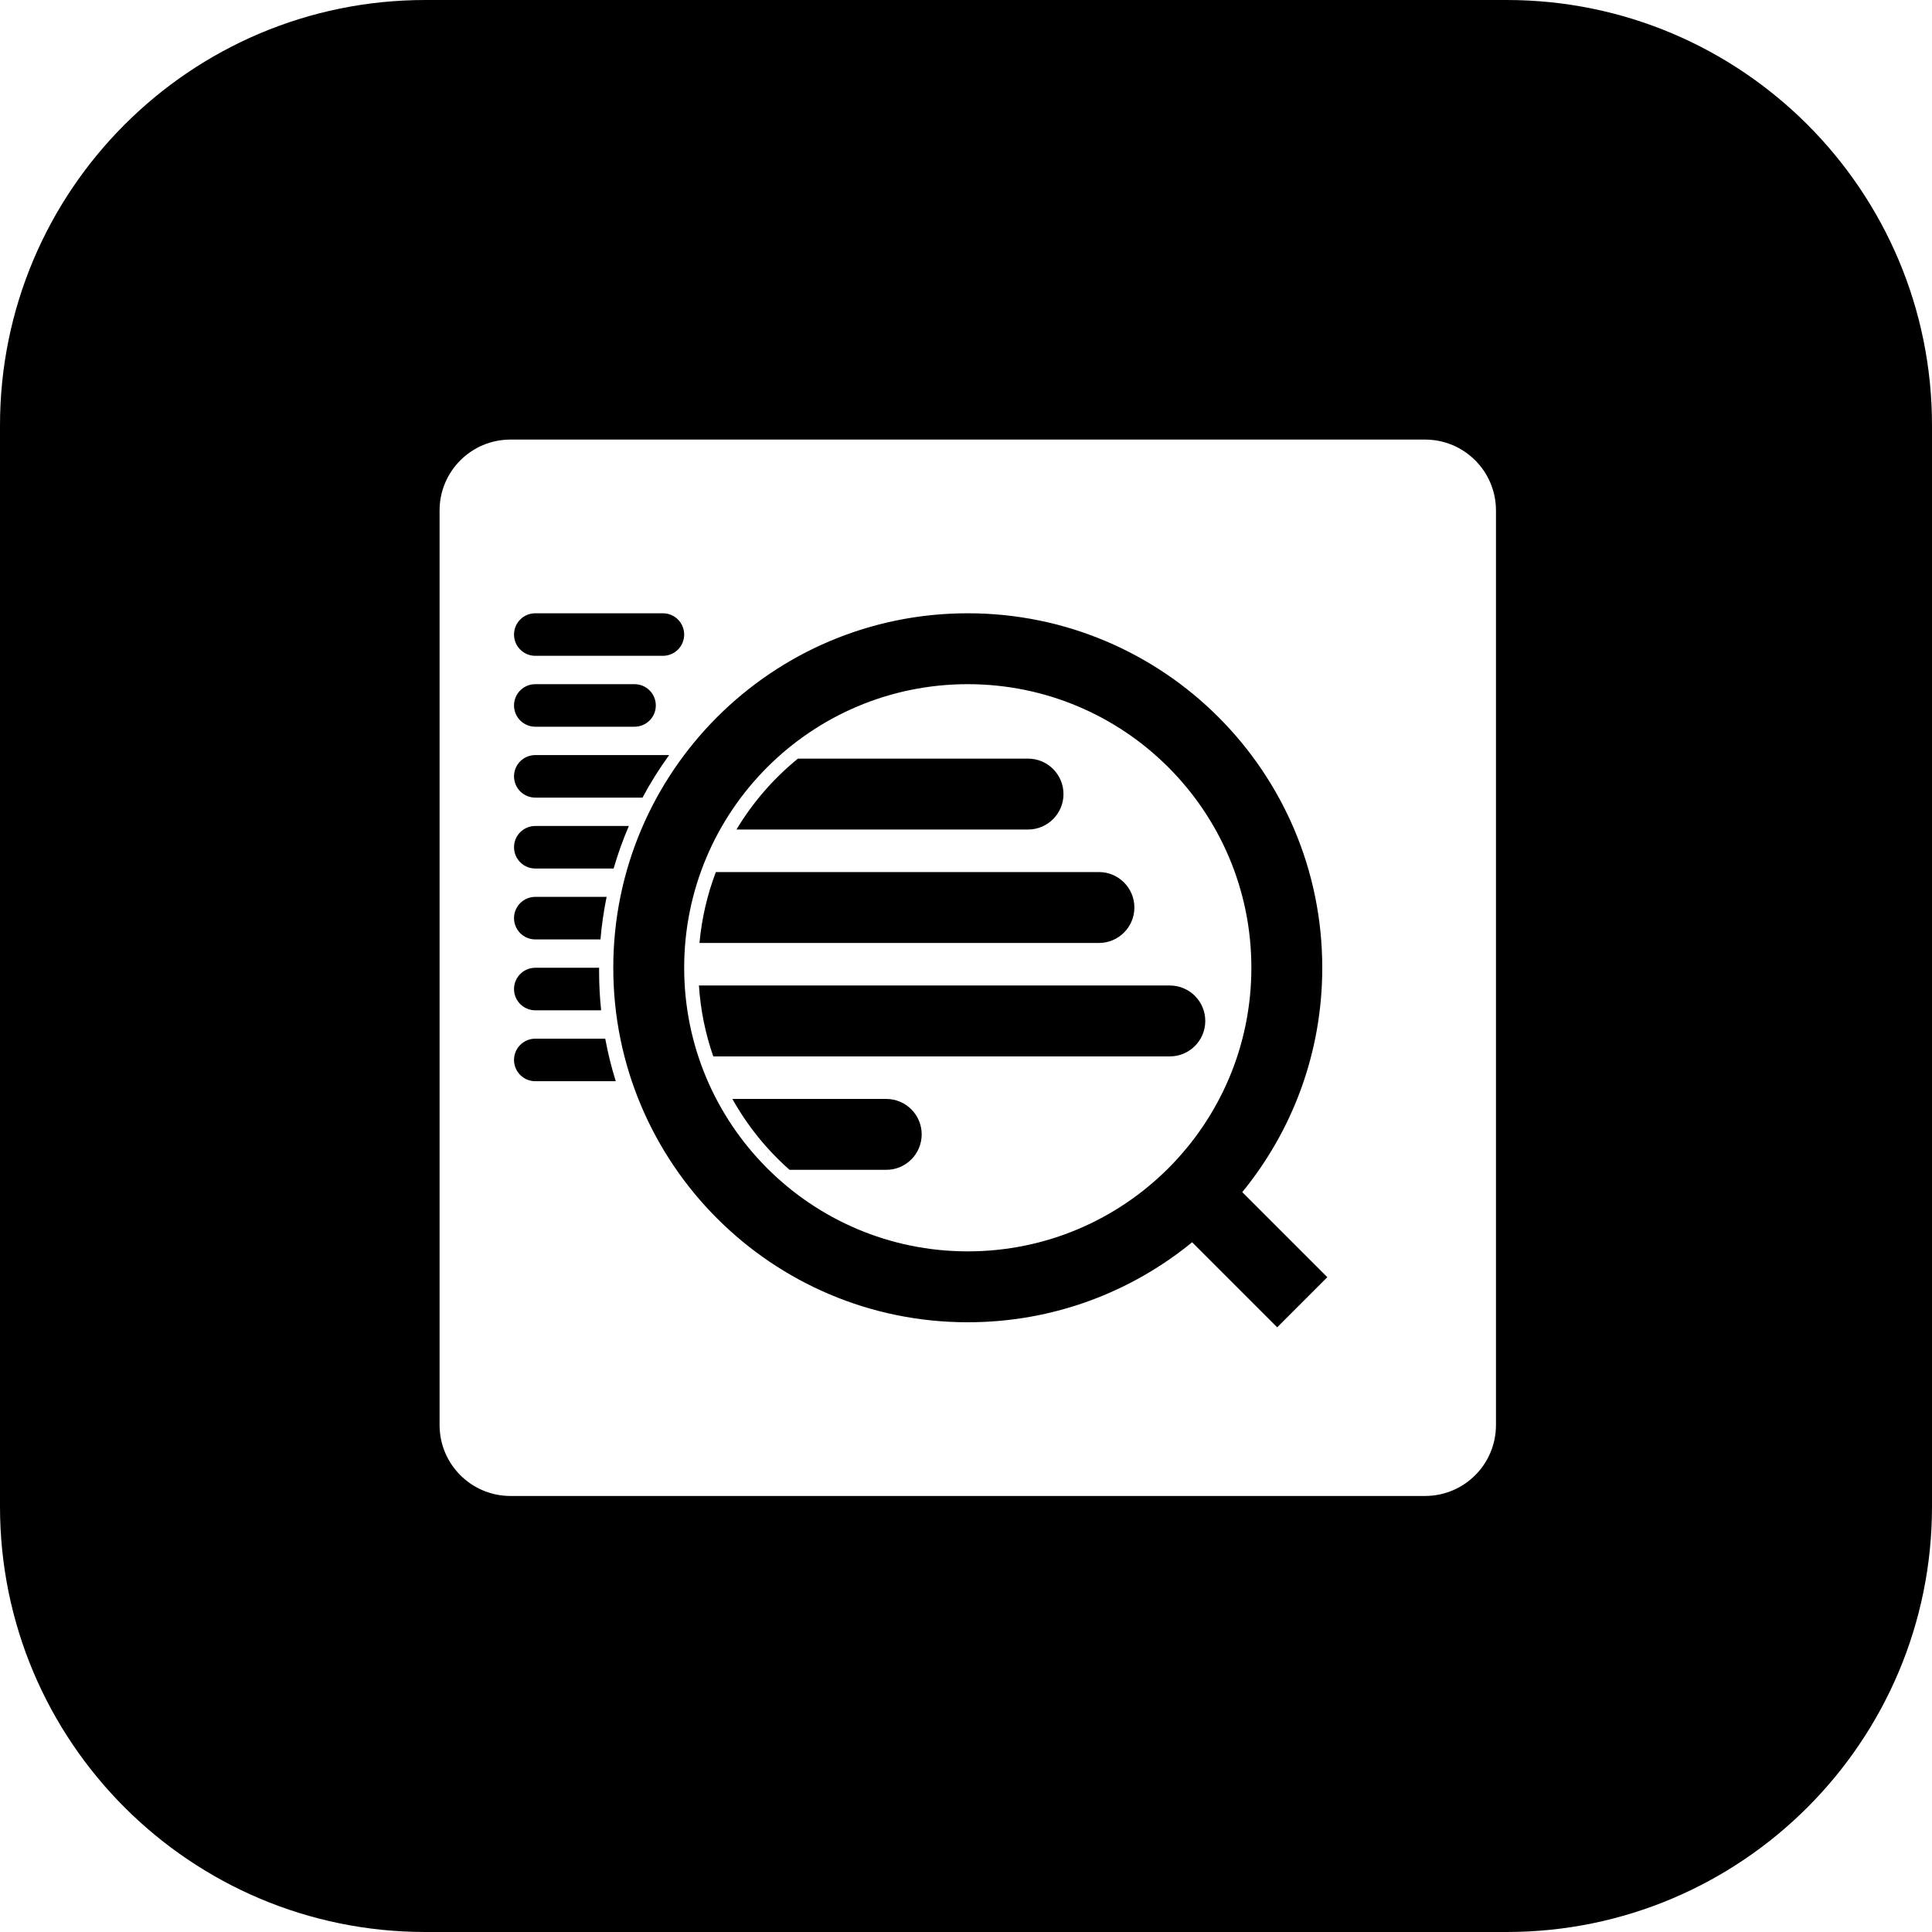 <?xml version="1.0" encoding="UTF-8"?>
<svg width="545px" height="545px" viewBox="0 0 545 545" version="1.1" xmlns="http://www.w3.org/2000/svg" xmlns:xlink="http://www.w3.org/1999/xlink">
    <!-- Generator: Sketch 53.2 (72643) - https://sketchapp.com -->
    <title>Document Search - mask</title>
    <desc>Created with Sketch.</desc>
    <g id="Document-Search---mask" stroke="none" stroke-width="1" fill="none" fill-rule="evenodd">
        <path d="M120,0 L425,0 C491.274,-1.21743675e-14 545,53.726 545,120 L545,425 C545,491.274 491.274,545 425,545 L120,545 C53.726,545 8.11624501e-15,491.274 0,425 L0,120 C-8.11624501e-15,53.726 53.726,1.21743675e-14 120,0 Z M144,124 C132.954,124 124,132.954 124,144 L124,402 C124,413.046 132.954,422 144,422 L402,422 C413.046,422 422,413.046 422,402 L422,144 C422,132.954 413.046,124 402,124 L144,124 Z M350.429,336.287 L374.426,360.284 L360.284,374.426 L336.287,350.429 C319.049,364.536 297.013,373 273,373 C217.772,373 173,328.228 173,273 C173,217.772 217.772,173 273,173 C328.228,173 373,217.772 373,273 C373,297.013 364.536,319.049 350.429,336.287 Z M273,353 C317.183,353 353,317.183 353,273 C353,228.817 317.183,193 273,193 C228.817,193 193,228.817 193,273 C193,317.183 228.817,353 273,353 Z M188.759,213 C185.993,216.813 183.48,220.821 181.244,225 L151,225 C147.686,225 145,222.314 145,219 C145,215.686 147.686,213 151,213 L188.759,213 Z M169.005,273 C169.002,273.333 169,273.666 169,274 C169,277.715 169.195,281.385 169.575,285 L151,285 C147.686,285 145,282.314 145,279 C145,275.686 147.686,273 151,273 L169.005,273 Z M171.121,253 C170.317,256.924 169.733,260.928 169.384,265 L151,265 C147.686,265 145,262.314 145,259 C145,255.686 147.686,253 151,253 L171.121,253 Z M170.732,293 C171.486,297.089 172.48,301.094 173.699,305 L151,305 C147.686,305 145,302.314 145,299 C145,295.686 147.686,293 151,293 L170.732,293 Z M177.394,233 C175.726,236.884 174.288,240.889 173.097,245 L151,245 C147.686,245 145,242.314 145,239 C145,235.686 147.686,233 151,233 L177.394,233 L177.394,233 Z M151,173 L187,173 C190.314,173 193,175.686 193,179 C193,182.314 190.314,185 187,185 L151,185 C147.686,185 145,182.314 145,179 C145,175.686 147.686,173 151,173 Z M151,193 L179,193 C182.314,193 185,195.686 185,199 C185,202.314 182.314,205 179,205 L151,205 C147.686,205 145,202.314 145,199 C145,195.686 147.686,193 151,193 Z M225.09,214 L290,214 C295.523,214 300,218.477 300,224 C300,229.523 295.523,234 290,234 L208,234 C207.919,234 207.838,233.999 207.758,233.997 C212.334,226.358 218.214,219.59 225.09,214 Z M201.936,246 L310,246 C315.523,246 320,250.477 320,256 C320,261.523 315.523,266 310,266 L197.318,266 C197.956,259.017 199.538,252.308 201.936,246 Z M206.599,310 L250,310 C255.523,310 260,314.477 260,320 C260,325.523 255.523,330 250,330 L222.729,330 C216.288,324.315 210.818,317.554 206.599,310 L206.599,310 Z M197.162,278 L330,278 C335.523,278 340,282.477 340,288 C340,293.523 335.523,298 330,298 L201.208,298 C199.004,291.672 197.614,284.964 197.162,278 Z" id="Combined-Shape" fill="#000000"></path>
    </g>
</svg>
